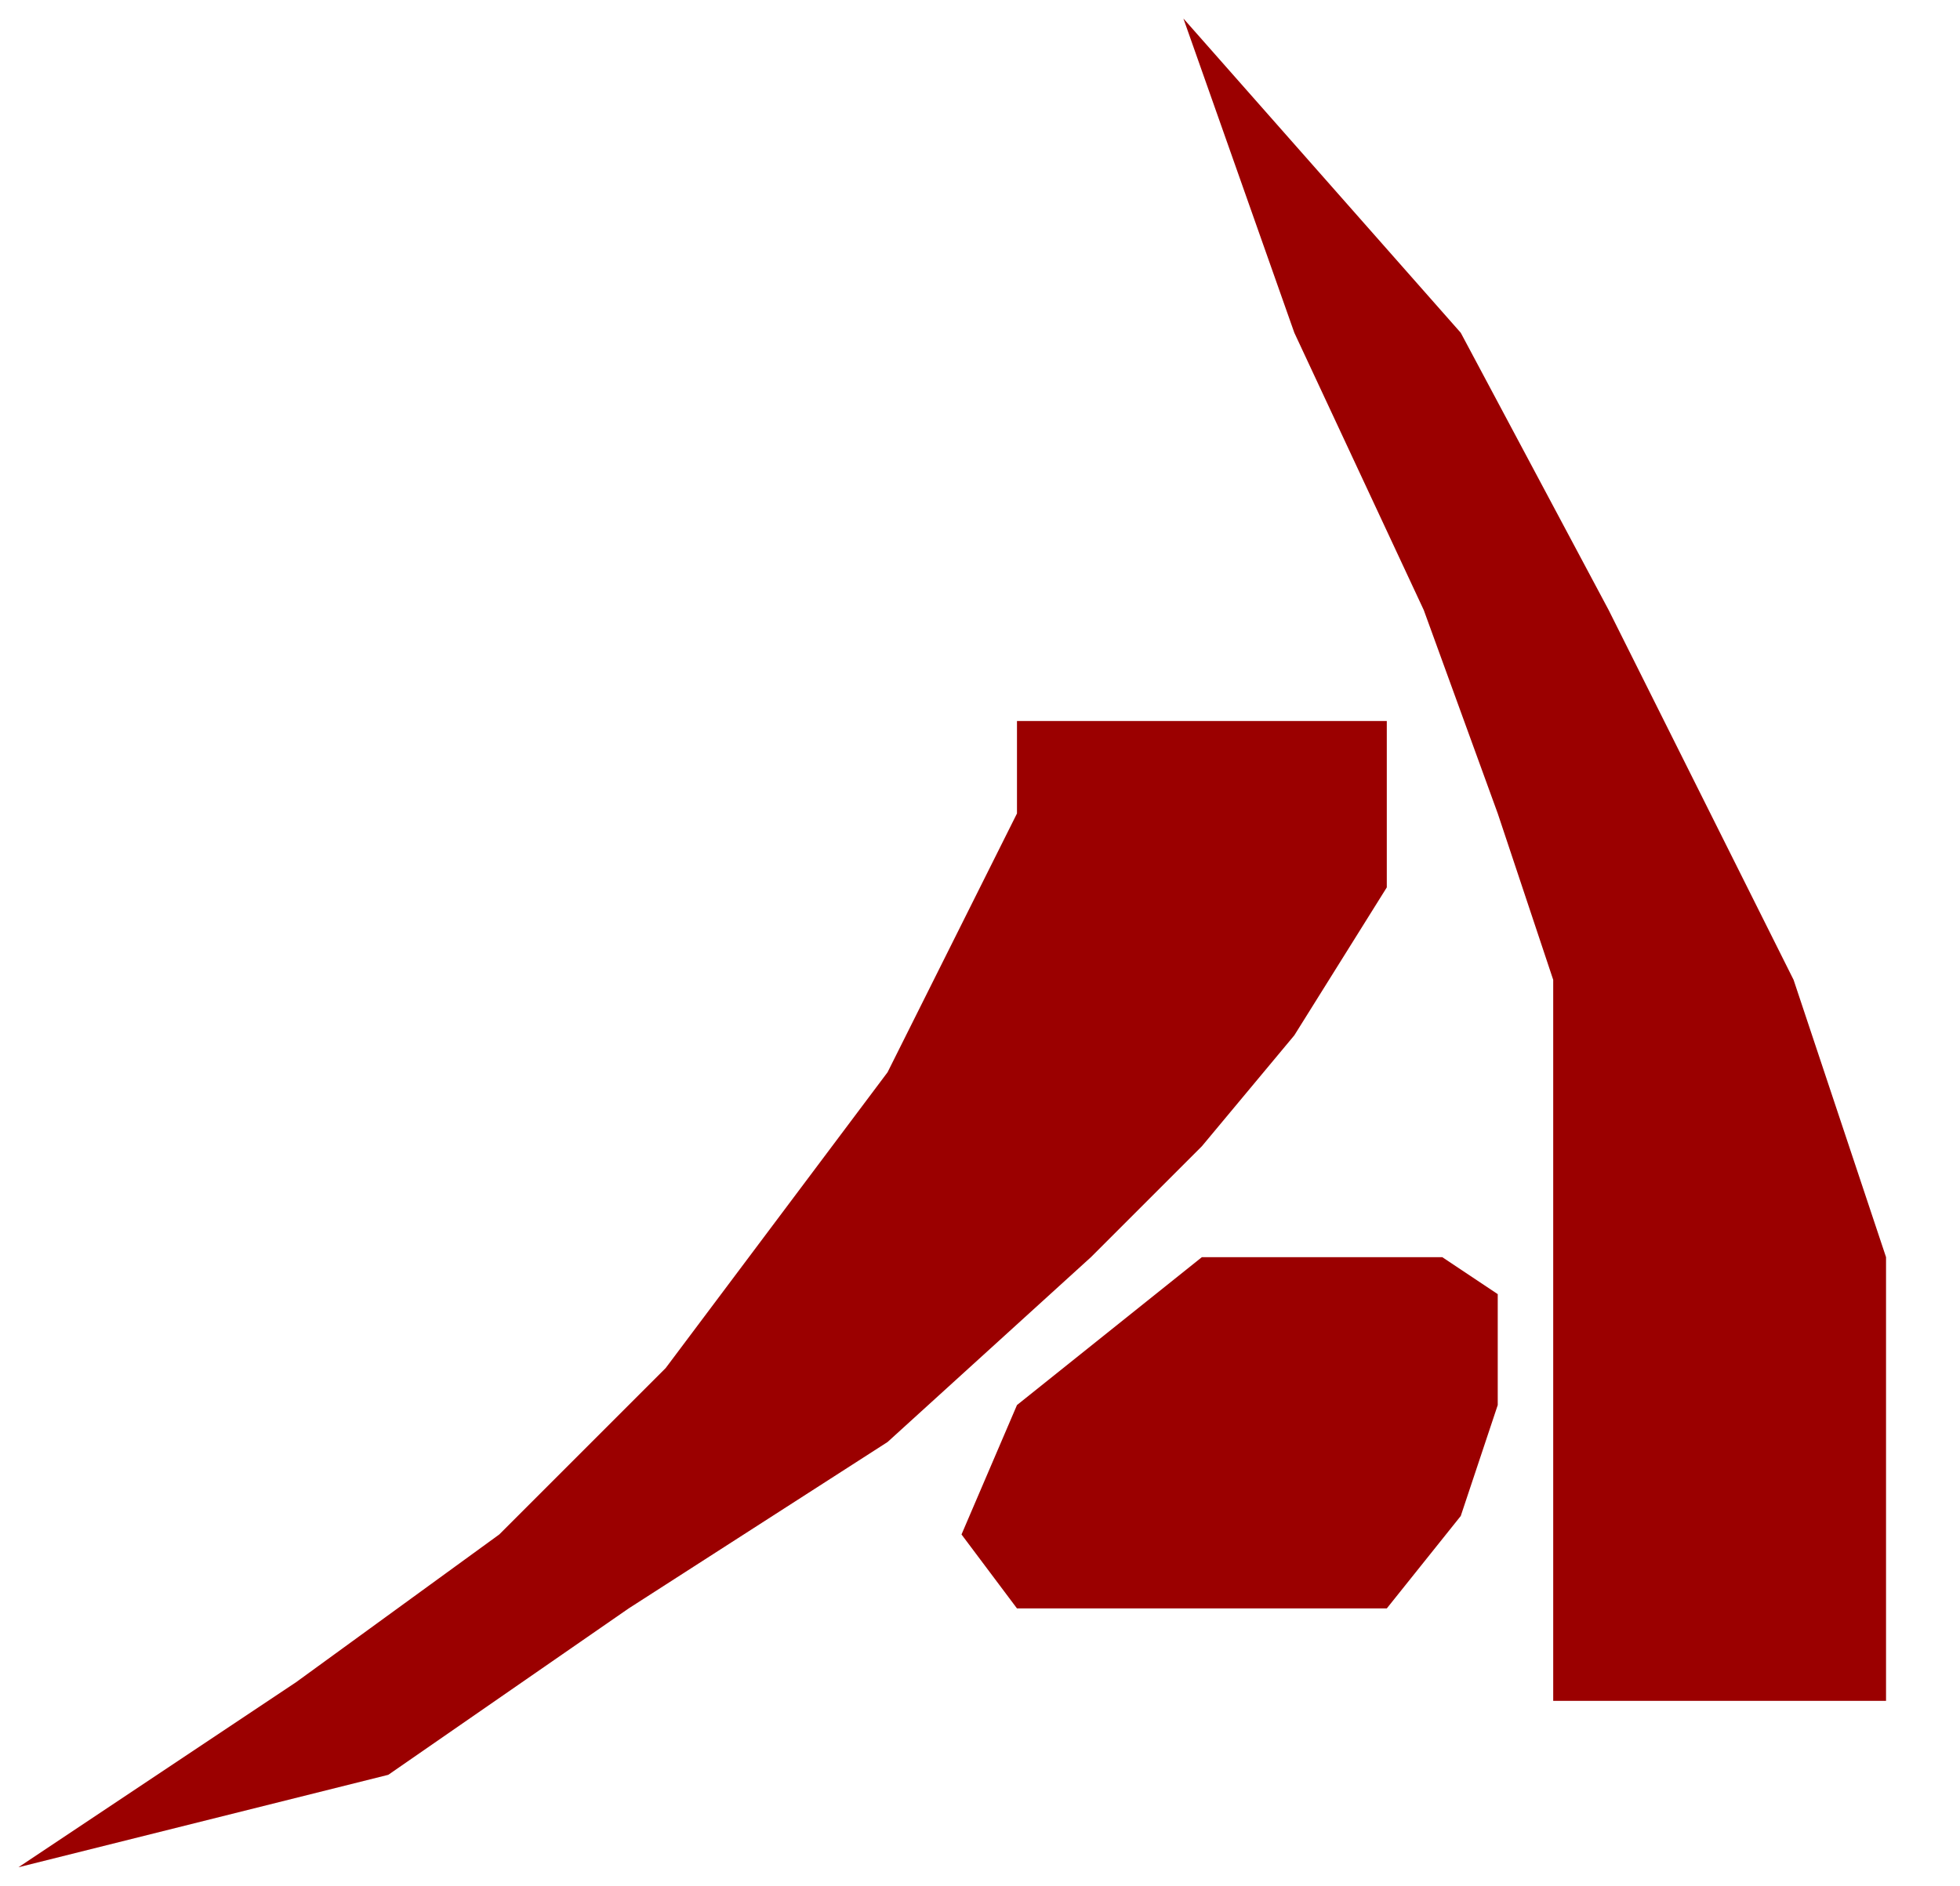 <svg viewBox="0 0 53 51" fill="none" xmlns="http://www.w3.org/2000/svg">
<path d="M8 45.5L0.5 50.5L10.5 48L17 43.5L24 39L29.5 34L32.5 31L35 28L37.5 24V19.5H27.5V22L24 29L18 37L13.5 41.5L8 45.5Z" fill="#9B0000"/>
<path d="M32.5 34H39L40.5 35V38L39.5 41L37.5 43.5H32.5H27.5L26 41.5L27.5 38L30 36L32.5 34Z" fill="#9B0000"/>
<path d="M42 32V43V46H51V39V34L48.5 26.5L43.5 16.5L39.5 9L32 0.5L35 9L38.5 16.5L40.5 22L42 26.5V32Z" fill="#9B0000"/>
</svg>
